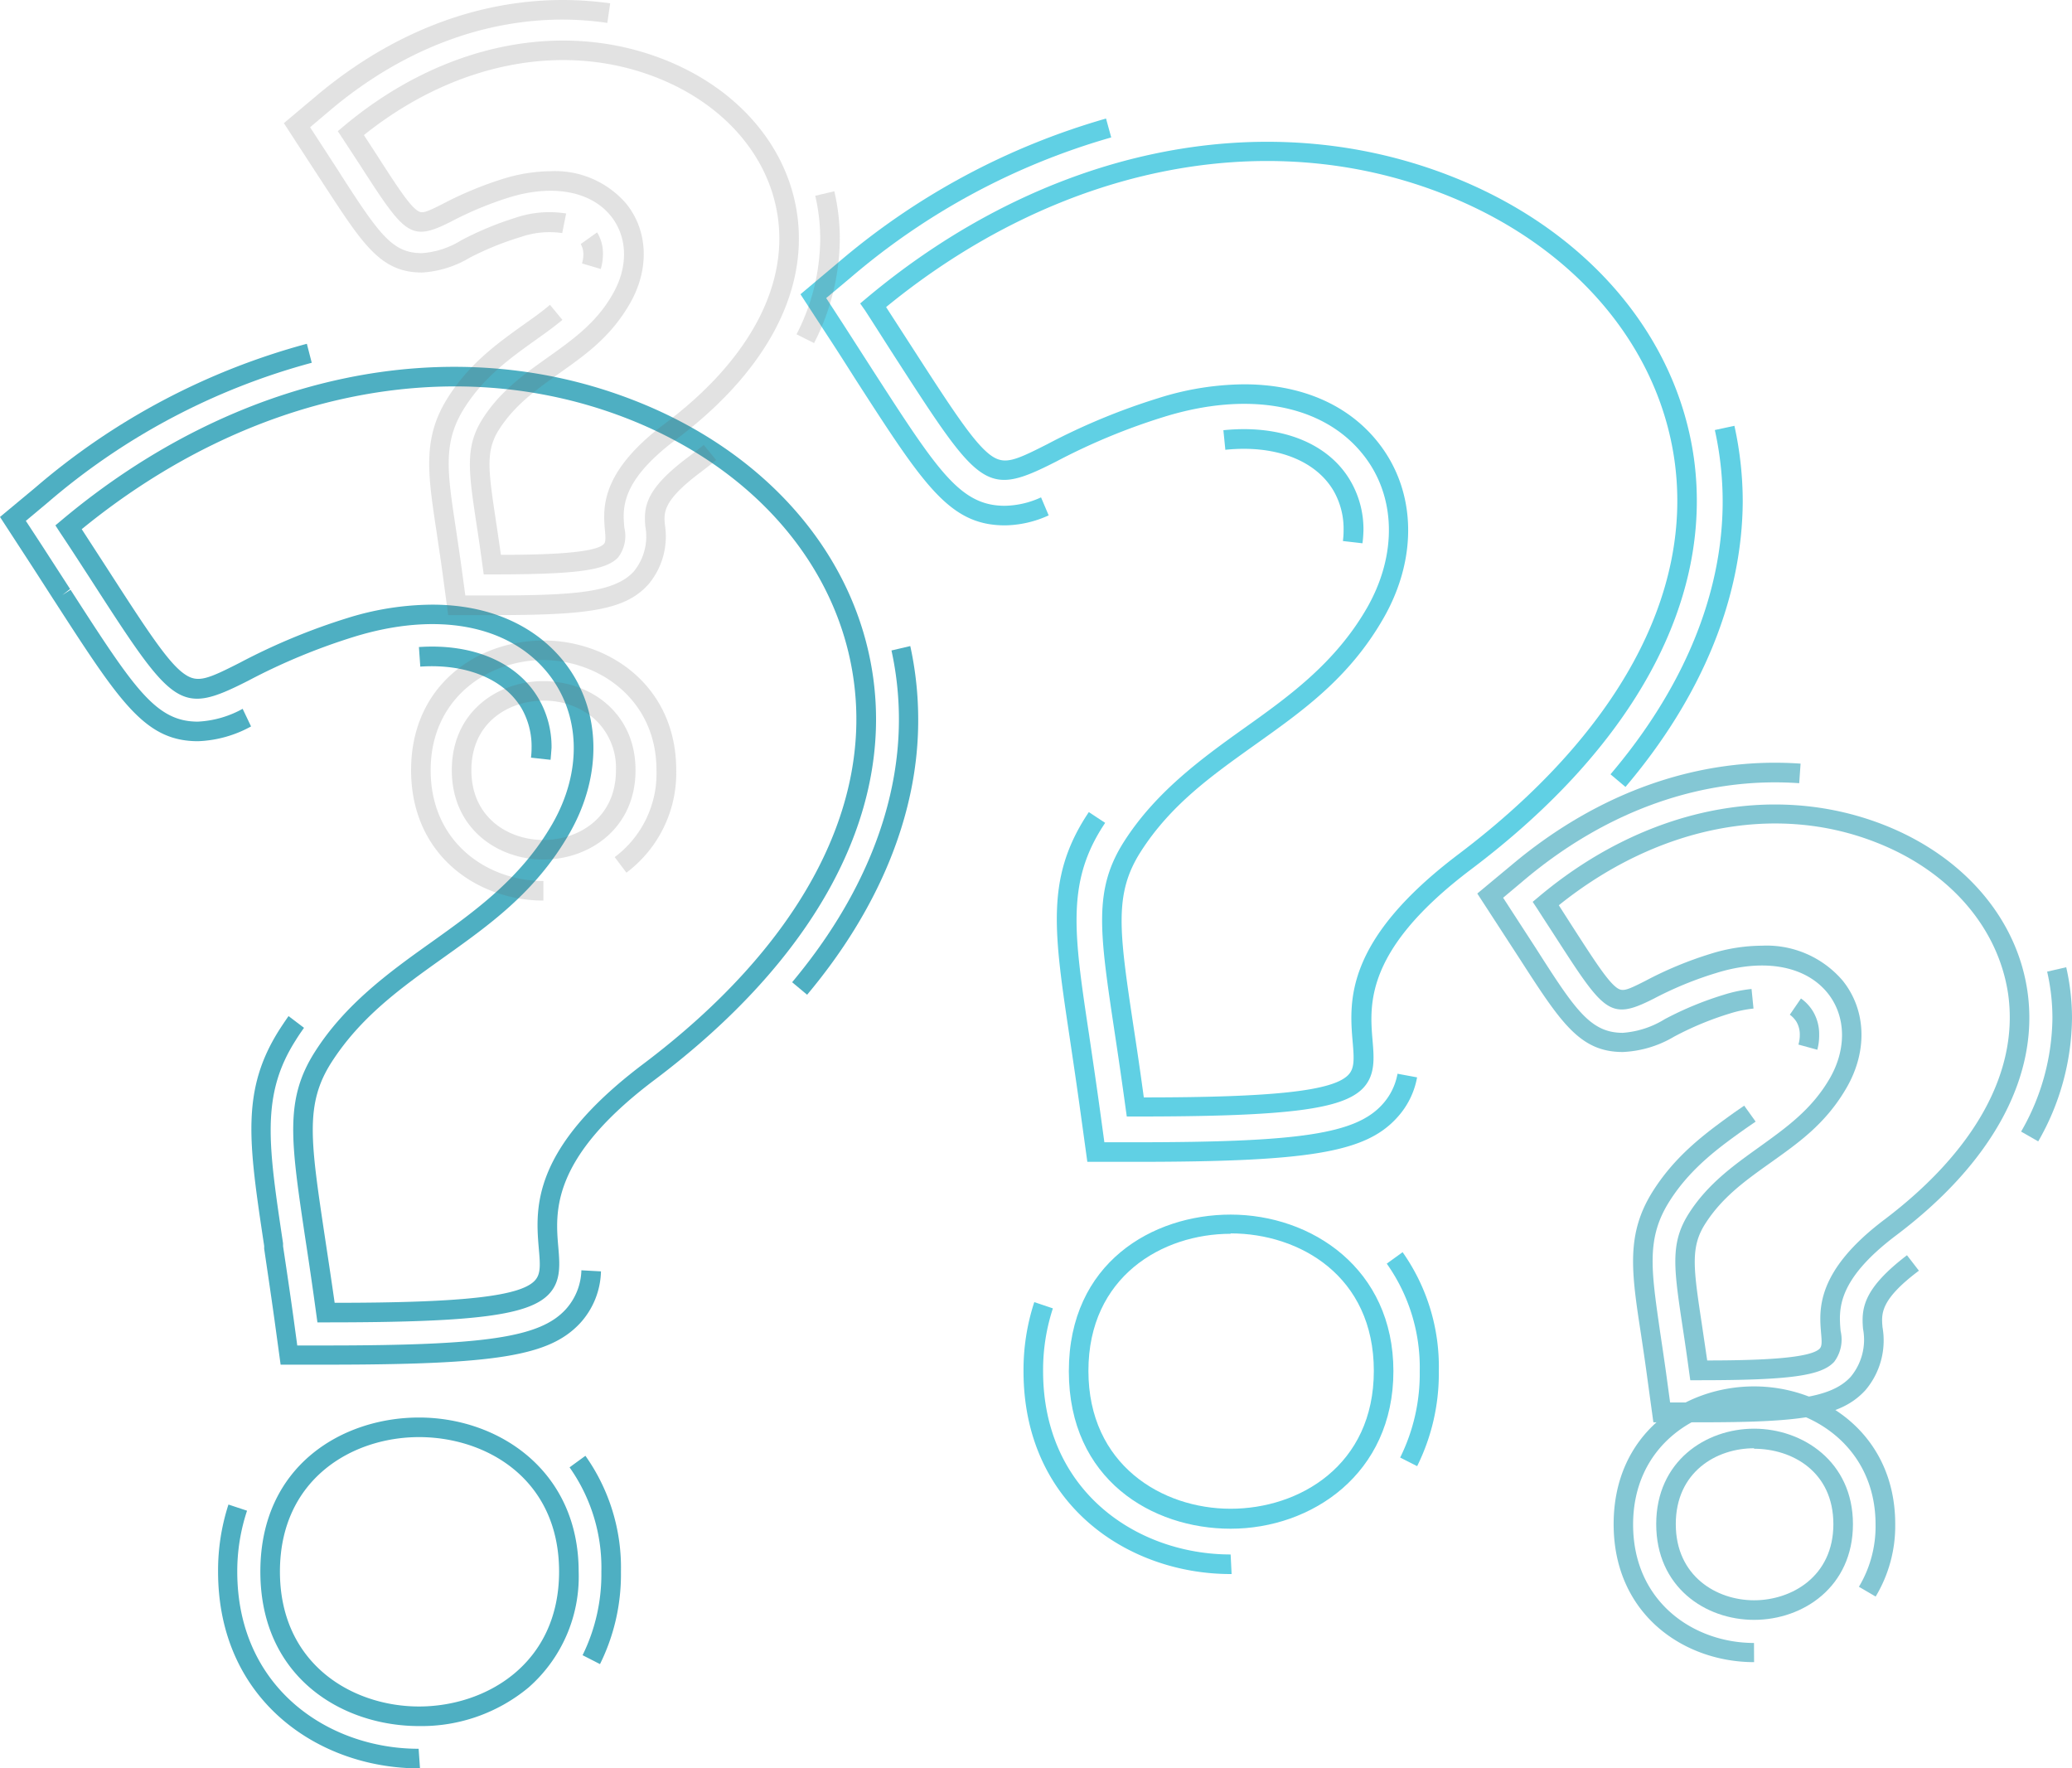 <svg xmlns="http://www.w3.org/2000/svg" viewBox="0 0 211.69 180.65"><defs><style>.cls-1{isolation:isolate;}.cls-2{opacity:0.72;}.cls-3{mix-blend-mode:multiply;}.cls-4{fill:#0a90aa;}.cls-5{opacity:0.5;}.cls-6{opacity:0.64;}.cls-7{fill:#06b6d4;}.cls-8{opacity:0.18;}.cls-9{fill:#606060;}</style></defs><g class="cls-1"><g id="Layer_2" data-name="Layer 2"><g id="Layer_1-2" data-name="Layer 1"><g class="cls-2"><g class="cls-3"><path class="cls-4" d="M33.31,135.09h-.88l-.12-.87c-.39-2.87-.76-5.37-1.1-7.58-1.51-10.11-2.14-14.3.95-19.17s7.61-8.16,11.89-11.2c4.51-3.22,9.18-6.55,12.38-12.1C59.49,78.84,59.34,73,56,68.8c-4-5-11.4-6.36-19.88-3.73a63.23,63.23,0,0,0-10.76,4.47c-7.09,3.6-7.61,2.8-16.22-10.55-.9-1.38-1.88-2.91-3-4.58l-.48-.74.68-.57c17.75-14.88,39.5-19.48,58.18-12.3C78.24,46.06,87.44,56.65,89.2,69.15c2,14.2-5.93,28.82-22.3,41.15-10.64,8-10.17,13.48-9.86,17.1.15,1.77.29,3.44-.92,4.76C54.08,134.38,48.54,135.09,33.31,135.09ZM44.17,61.77c5.63,0,10.37,2,13.41,5.78,3.84,4.81,4.07,11.56.58,17.62S49.9,94.55,45.21,97.9c-4.31,3.07-8.38,6-11.36,10.65-2.69,4.23-2.14,7.93-.66,17.8.3,2,.64,4.21,1,6.74,13.23,0,19-.68,20.46-2.28.6-.65.55-1.56.4-3.24-.34-4.06-.86-10.18,10.66-18.87C81.46,96.83,89.1,82.88,87.21,69.43,85.57,57.66,76.83,47.66,63.86,42.67,46.1,35.84,25.42,40.11,8.35,54.06l2.49,3.84c4.11,6.37,6.37,9.88,8.07,11,1.32.9,2.38.43,5.56-1.18a64.38,64.38,0,0,1,11.08-4.6A29.42,29.42,0,0,1,44.17,61.77Z"/></g><g class="cls-3"><path class="cls-4" d="M42.81,176.33c-7.81,0-16.21-4.94-16.21-15.78s8.4-15.74,16.21-15.74c8.11,0,16.31,5.41,16.31,15.74A15.07,15.07,0,0,1,54,172.39,17.12,17.12,0,0,1,42.81,176.33Zm0-29.52c-6.84,0-14.21,4.3-14.21,13.74S36,174.33,42.81,174.33,57.12,170,57.12,160.55,49.7,146.81,42.81,146.81Z"/></g><g class="cls-3"><path class="cls-4" d="M33.31,139.41H28.67l-.63-4.6c-.38-2.73-.74-5.12-1.05-7.24l0-.29c-1.59-10.58-2.39-15.9,1.58-22.13.3-.46.6-.91.91-1.35L31.06,105c-.29.41-.58.83-.85,1.27-3.57,5.6-2.8,10.66-1.29,20.75l0,.29c.32,2.13.68,4.53,1.06,7.27l.39,2.87h2.9c16.4,0,21.9-.83,24.52-3.68a6.21,6.21,0,0,0,1.61-4l2,.11a8.13,8.13,0,0,1-2.13,5.29C56.14,138.52,50.8,139.41,33.31,139.41Z"/><path class="cls-4" d="M56.25,77.62l-2-.22a8.39,8.39,0,0,0,.06-1,7.83,7.83,0,0,0-1-4c-1.76-3-5.62-4.62-10.37-4.3l-.14-2c5.56-.38,10.09,1.58,12.24,5.29a9.8,9.8,0,0,1,1.31,5C56.32,76.8,56.29,77.21,56.25,77.62Z"/><path class="cls-4" d="M20.24,75.72c-5.43,0-7.95-3.92-14.71-14.38l-.06-.09c-.87-1.35-1.83-2.85-2.9-4.49L0,52.81l3.61-3A70.75,70.75,0,0,1,31.35,35.12l.5,1.94A68.7,68.7,0,0,0,4.9,51.32L2.64,53.21l1.61,2.46,2.91,4.5-.79.62.84-.54c6.5,10.08,8.69,13.47,13,13.47a10.45,10.45,0,0,0,4.58-1.31l.86,1.8A12.13,12.13,0,0,1,20.24,75.72Z"/><path class="cls-4" d="M82.46,101.62l-1.53-1.28c7.14-8.53,10.91-17.81,10.91-26.83a33,33,0,0,0-.76-7.06L93,66a35.06,35.06,0,0,1,.81,7.49C93.84,83,89.91,92.73,82.46,101.62Z"/></g><g class="cls-3"><path class="cls-4" d="M42.91,180.65h-.1c-10.2,0-20.53-6.9-20.53-20.1a21.84,21.84,0,0,1,1.06-6.85l1.9.63a19.63,19.63,0,0,0-1,6.22c0,11.88,9.32,18.1,18.53,18.1ZM61.3,170l-1.78-.91a18.7,18.7,0,0,0,1.92-8.52,17.75,17.75,0,0,0-3.25-10.67l1.62-1.18a19.76,19.76,0,0,1,3.63,11.85A20.63,20.63,0,0,1,61.3,170Z"/></g></g><g class="cls-5"><g class="cls-3"><path class="cls-4" d="M173.56,141h-.87l-.12-.86c-.23-1.71-.45-3.19-.65-4.5-.92-6.12-1.3-8.65.62-11.67s4.6-4.93,7.17-6.77c2.77-2,5.38-3.83,7.24-7.05,1.73-3,1.65-6.35-.21-8.68-2.25-2.81-6.5-3.59-11.37-2.08A36.53,36.53,0,0,0,169,102c-4.54,2.31-5.07,1.48-10.16-6.41-.53-.82-1.12-1.72-1.76-2.72l-.49-.74.68-.57c10.66-8.94,23.74-11.69,35-7.37,8.25,3.17,13.82,9.59,14.88,17.16,1.2,8.59-3.56,17.41-13.4,24.83-6.14,4.63-5.89,7.61-5.7,9.79a3.79,3.79,0,0,1-.65,3.14C186.1,140.55,182.86,141,173.56,141ZM180,96.61a10.21,10.21,0,0,1,8.28,3.59c2.39,3,2.54,7.18.38,10.92s-5,5.68-7.81,7.69c-2.53,1.8-4.91,3.5-6.64,6.22-1.52,2.39-1.2,4.54-.33,10.29l.54,3.66c5.28,0,10.56-.2,11.5-1.22.24-.26.21-.73.13-1.62-.19-2.34-.53-6.27,6.49-11.56,9.24-7,13.73-15.11,12.63-23-1-6.84-6.05-12.66-13.62-15.57-10.31-4-22.32-1.54-32.29,6.47l1.28,2c2.41,3.74,3.74,5.8,4.68,6.45.57.39,1,.23,2.89-.73a38,38,0,0,1,6.65-2.76A17.72,17.72,0,0,1,180,96.61Z"/></g><g class="cls-3"><path class="cls-4" d="M179.21,165.48c-5,0-10-3.36-10-9.78s5.05-9.75,10-9.75,10.1,3.35,10.1,9.75S184.23,165.48,179.21,165.48Zm0-17.53c-3.87,0-8,2.43-8,7.75s4.17,7.78,8,7.78,8.1-2.43,8.1-7.78S183.11,148,179.21,148Z"/></g><g class="cls-3"><path class="cls-4" d="M173.56,145.3h-4.64l-.63-4.6c-.22-1.65-.44-3.09-.63-4.37-1-6.46-1.55-10.31,1.24-14.69,2.39-3.76,5.53-6,8.3-8l1-.69,1.17,1.63-1,.69c-2.63,1.87-5.61,4-7.78,7.41-2.39,3.75-1.91,6.93-1,13.26.2,1.35.42,2.8.65,4.46l.39,2.87h2.89c9.28,0,13.49-.36,15.56-2.62a5.92,5.92,0,0,0,1.26-4.9c-.18-2.09,0-4.09,4.49-7.52l1.22,1.58c-4,3-3.83,4.43-3.72,5.77A7.85,7.85,0,0,1,190.6,142C188.05,144.81,183.92,145.3,173.56,145.3Z"/><path class="cls-4" d="M185.67,107.24l-1.93-.53a3.48,3.48,0,0,0,.14-1,2.6,2.6,0,0,0-.32-1.29,2.52,2.52,0,0,0-.7-.76L184,102a4.43,4.43,0,0,1,1.27,1.39,4.54,4.54,0,0,1,.59,2.29A5.8,5.8,0,0,1,185.67,107.24Z"/><path class="cls-4" d="M165.8,107.47c-4.4,0-6.33-3-10.55-9.54l-4.32-6.65,3.61-3c8.83-7.4,19.11-11,29.42-10.27l-.14,2c-9.8-.69-19.57,2.75-28,9.81l-2.25,1.89,3.36,5.18c4,6.27,5.56,8.62,8.87,8.62a9.45,9.45,0,0,0,4.29-1.4,33.9,33.9,0,0,1,6-2.48,14.34,14.34,0,0,1,2.86-.6l.2,2a12.61,12.61,0,0,0-2.46.52,31.78,31.78,0,0,0-5.65,2.35A11.21,11.21,0,0,1,165.8,107.47Z"/><path class="cls-4" d="M208.24,116.6l-1.75-1a23.6,23.6,0,0,0,3.2-11.59,21.1,21.1,0,0,0-.54-4.75l1.95-.45a23.36,23.36,0,0,1,.59,5.2A25.68,25.68,0,0,1,208.24,116.6Z"/></g><g class="cls-3"><path class="cls-4" d="M179.21,169.8c-7.13,0-14.35-4.84-14.35-14.1s7.22-14.07,14.35-14.07,14.42,4.93,14.42,14.07a14,14,0,0,1-2,7.4l-1.71-1a12,12,0,0,0,1.7-6.36c0-7.84-6.4-12.07-12.42-12.07s-12.35,4.15-12.35,12.07,6.21,12.1,12.35,12.1Z"/></g></g><g class="cls-6"><g class="cls-3"><path class="cls-7" d="M116,114.06h-.88l-.12-.86c-.4-2.93-.78-5.49-1.12-7.74-1.55-10.32-2.19-14.59,1-19.55s7.76-8.33,12.12-11.44c4.61-3.28,9.38-6.68,12.65-12.35,3.13-5.45,3-11.48-.42-15.72-4.06-5.07-11.65-6.5-20.32-3.81a64.29,64.29,0,0,0-11,4.56c-7.22,3.67-7.74,2.86-16.53-10.76-.91-1.41-1.91-3-3-4.68L87.88,31l.68-.57c18.12-15.18,40.32-19.88,59.38-12.55,13.94,5.36,23.33,16.18,25.12,28.92,2,14.5-6.05,29.41-22.75,42-10.87,8.2-10.39,13.78-10.08,17.48.15,1.8.3,3.5-.93,4.84C137.23,113.34,131.57,114.06,116,114.06Zm11.09-74.8c5.74,0,10.57,2,13.67,5.89,3.92,4.9,4.15,11.78.59,18s-8.43,9.58-13.22,13c-4.4,3.14-8.55,6.1-11.6,10.88-2.75,4.33-2.19,8.1-.67,18.18.31,2,.65,4.32,1,6.9,13.52,0,19.41-.69,20.92-2.33.61-.66.57-1.6.42-3.32-.35-4.14-.88-10.38,10.87-19.24C165.2,75,173,60.79,171.08,47.05c-1.69-12-10.6-22.23-23.86-27.33-18.14-7-39.27-2.61-56.69,11.65l2.54,3.93c4.2,6.51,6.51,10.09,8.25,11.28,1.35.92,2.44.44,5.69-1.21a66.26,66.26,0,0,1,11.31-4.69A29.66,29.66,0,0,1,127.12,39.26Z"/></g><g class="cls-3"><path class="cls-7" d="M125.73,156.17c-8,0-16.53-5-16.53-16.09s8.57-16,16.53-16c8.26,0,16.63,5.51,16.63,16S134,156.17,125.73,156.17Zm0-30.13c-7,0-14.53,4.39-14.53,14s7.53,14.09,14.53,14.09,14.63-4.41,14.63-14.09S132.78,126,125.73,126Z"/></g><g class="cls-3"><path class="cls-7" d="M116,118.69h-4.91l-.67-4.86c-.4-2.91-.78-5.45-1.11-7.68-1.63-10.86-2.45-16.31,1.63-22.73l.3-.46,1.67,1.1-.28.43c-3.68,5.8-2.9,11-1.34,21.36.33,2.24.71,4.79,1.11,7.7l.43,3.14H116c16.82,0,22.47-.86,25.2-3.83a6.28,6.28,0,0,0,1.58-3.17l2,.37a8.24,8.24,0,0,1-2.08,4.15C139.48,117.73,133.74,118.69,116,118.69Z"/><path class="cls-7" d="M139.2,55.5l-2-.23a8.19,8.19,0,0,0,.07-1.09,7.79,7.79,0,0,0-1-4c-1.83-3.17-6-4.76-11.08-4.23l-.2-2c5.93-.61,10.78,1.35,13,5.21a9.8,9.8,0,0,1,1.31,5A11.83,11.83,0,0,1,139.2,55.5Z"/><path class="cls-7" d="M102.69,53.67c-5.65,0-8.25-4-15.19-14.77-.9-1.41-1.9-3-3-4.67l-2.72-4.17,3.82-3.21A73,73,0,0,1,113,12.11l.53,1.93A70.81,70.81,0,0,0,86.87,28.39l-2.46,2.06,1.75,2.69,3,4.67c6.69,10.37,8.95,13.86,13.51,13.86a9.19,9.19,0,0,0,3.69-.86l.78,1.84A11.08,11.08,0,0,1,102.69,53.67Z"/><path class="cls-7" d="M166.07,80.39l-1.53-1.29C172.06,70.25,176,60.61,176,51.23a33.87,33.87,0,0,0-.8-7.3l2-.43a36,36,0,0,1,.85,7.73C178,61.09,173.89,71.18,166.07,80.39Z"/></g><g class="cls-3"><path class="cls-7" d="M125.83,160.8h-.1c-10.51,0-21.16-7.12-21.16-20.72a22.22,22.22,0,0,1,1.1-7.06l1.9.64a20.18,20.18,0,0,0-1,6.42c0,12.29,9.64,18.72,19.16,18.72Zm19-11-1.78-.9a19.26,19.26,0,0,0,2-8.81,18.35,18.35,0,0,0-3.37-11l1.62-1.17A20.32,20.32,0,0,1,147,140.08,21.28,21.28,0,0,1,144.78,149.79Z"/></g></g><g class="cls-8"><g class="cls-3"><path class="cls-9" d="M50.29,58.68h-.87l-.12-.86c-.21-1.58-.42-3-.6-4.16-.83-5.51-1.21-8,.59-10.85s4.26-4.58,6.65-6.28c2.55-1.82,5-3.54,6.67-6.51,1.59-2.76,1.52-5.8-.19-7.94-2.06-2.57-6-3.28-10.43-1.9a35.44,35.44,0,0,0-5.85,2.43c-4.26,2.17-4.75,1.4-9.49-5.95L35,14.14l-.49-.74.68-.57C45.1,4.55,57.22,2,67.64,6c7.66,2.94,12.83,8.9,13.81,15.93,1.12,8-3.29,16.16-12.42,23-5.65,4.26-5.42,7-5.24,9a3.59,3.59,0,0,1-.63,3C61.93,58.27,58.92,58.68,50.29,58.68Zm6-41.19A9.56,9.56,0,0,1,64,20.83c2.23,2.79,2.36,6.7.35,10.19s-4.63,5.28-7.24,7.14c-2.33,1.66-4.54,3.23-6.13,5.73-1.39,2.18-1.09,4.17-.29,9.47.15,1,.31,2.09.49,3.32,4.85,0,9.67-.19,10.52-1.11.2-.21.17-.66.1-1.43-.18-2.19-.5-5.84,6-10.77C76.35,37,80.49,29.43,79.47,22.21c-.88-6.3-5.57-11.66-12.55-14.35C57.43,4.21,46.37,6.44,37.18,13.8l1.15,1.77c2.22,3.45,3.45,5.35,4.31,5.94.47.32.78.24,2.59-.68a37.11,37.11,0,0,1,6.16-2.56A16.85,16.85,0,0,1,56.27,17.49Z"/></g><g class="cls-3"><path class="cls-9" d="M50.29,62.84h-4.5l-.6-4.46c-.21-1.54-.42-2.88-.59-4.06-.91-6-1.45-9.61,1.18-13.74C48,37.07,50.94,35,53.53,33.14c.95-.67,1.85-1.31,2.66-2l1.27,1.54c-.86.72-1.79,1.38-2.77,2.08-2.44,1.74-5.2,3.7-7.22,6.88-2.23,3.5-1.79,6.45-.9,12.33.18,1.23.39,2.58.6,4.13l.37,2.73h2.75c8.61,0,12.52-.34,14.46-2.45a5.63,5.63,0,0,0,1.18-4.61c-.17-2,0-3.81,4.4-7.09.54-.41,1.06-.82,1.57-1.23L73.17,47c-.53.43-1.08.86-1.64,1.28-3.81,2.87-3.71,4.06-3.6,5.32a7.6,7.6,0,0,1-1.71,6.13C63.81,62.37,60,62.84,50.29,62.84Z"/><path class="cls-9" d="M61.38,27.48l-1.92-.57A3.09,3.09,0,0,0,59.6,26a2.1,2.1,0,0,0-.27-1.07L61,23.74a1.74,1.74,0,0,1,.11.18A4.1,4.1,0,0,1,61.6,26,5.29,5.29,0,0,1,61.38,27.48Z"/><path class="cls-9" d="M43.12,27.84c-4.21,0-6-2.8-10-8.93L33,18.73l-1.51-2.32L29,12.58l3.5-2.94C40.07,3.33,48.7,0,57.51,0a35.2,35.2,0,0,1,4.83.34l-.29,2A32.56,32.56,0,0,0,57.51,2C49.18,2,41,5.17,33.83,11.18L31.68,13l1.53,2.35,1.51,2.33.11.18c4,6.22,5.31,8,8.29,8a8.79,8.79,0,0,0,4-1.31,32.61,32.61,0,0,1,5.5-2.29,10.78,10.78,0,0,1,5.22-.45l-.4,2a9,9,0,0,0-4.23.4A30.52,30.52,0,0,0,48,26.32,10.71,10.71,0,0,1,43.12,27.84Z"/><path class="cls-9" d="M83.17,35.05l-1.79-.9a21.57,21.57,0,0,0,2.42-9.73A19.4,19.4,0,0,0,83.29,20l1.95-.46a21.25,21.25,0,0,1,.56,4.88A23.58,23.58,0,0,1,83.17,35.05Z"/></g><g class="cls-3"><path class="cls-9" d="M55.52,92C48.8,92,42,87.4,42,78.68s6.8-13.25,13.52-13.25,13.57,4.64,13.57,13.25A12.74,12.74,0,0,1,64,89.15l-1.2-1.59a10.65,10.65,0,0,0,4.27-8.88c0-7.31-6-11.25-11.57-11.25S44,71.29,44,78.68,49.8,90,55.52,90Z"/></g><g class="cls-3"><path class="cls-9" d="M55.52,87.81c-4.65,0-9.36-3.14-9.36-9.13s4.71-9.1,9.36-9.1,9.41,3.13,9.41,9.1S60.2,87.81,55.52,87.81Zm0-16.23c-3.55,0-7.36,2.23-7.36,7.1s3.81,7.13,7.36,7.13,7.41-2.23,7.41-7.13a6.76,6.76,0,0,0-2.28-5.31A7.88,7.88,0,0,0,55.52,71.58Z"/></g></g></g></g></g></svg>